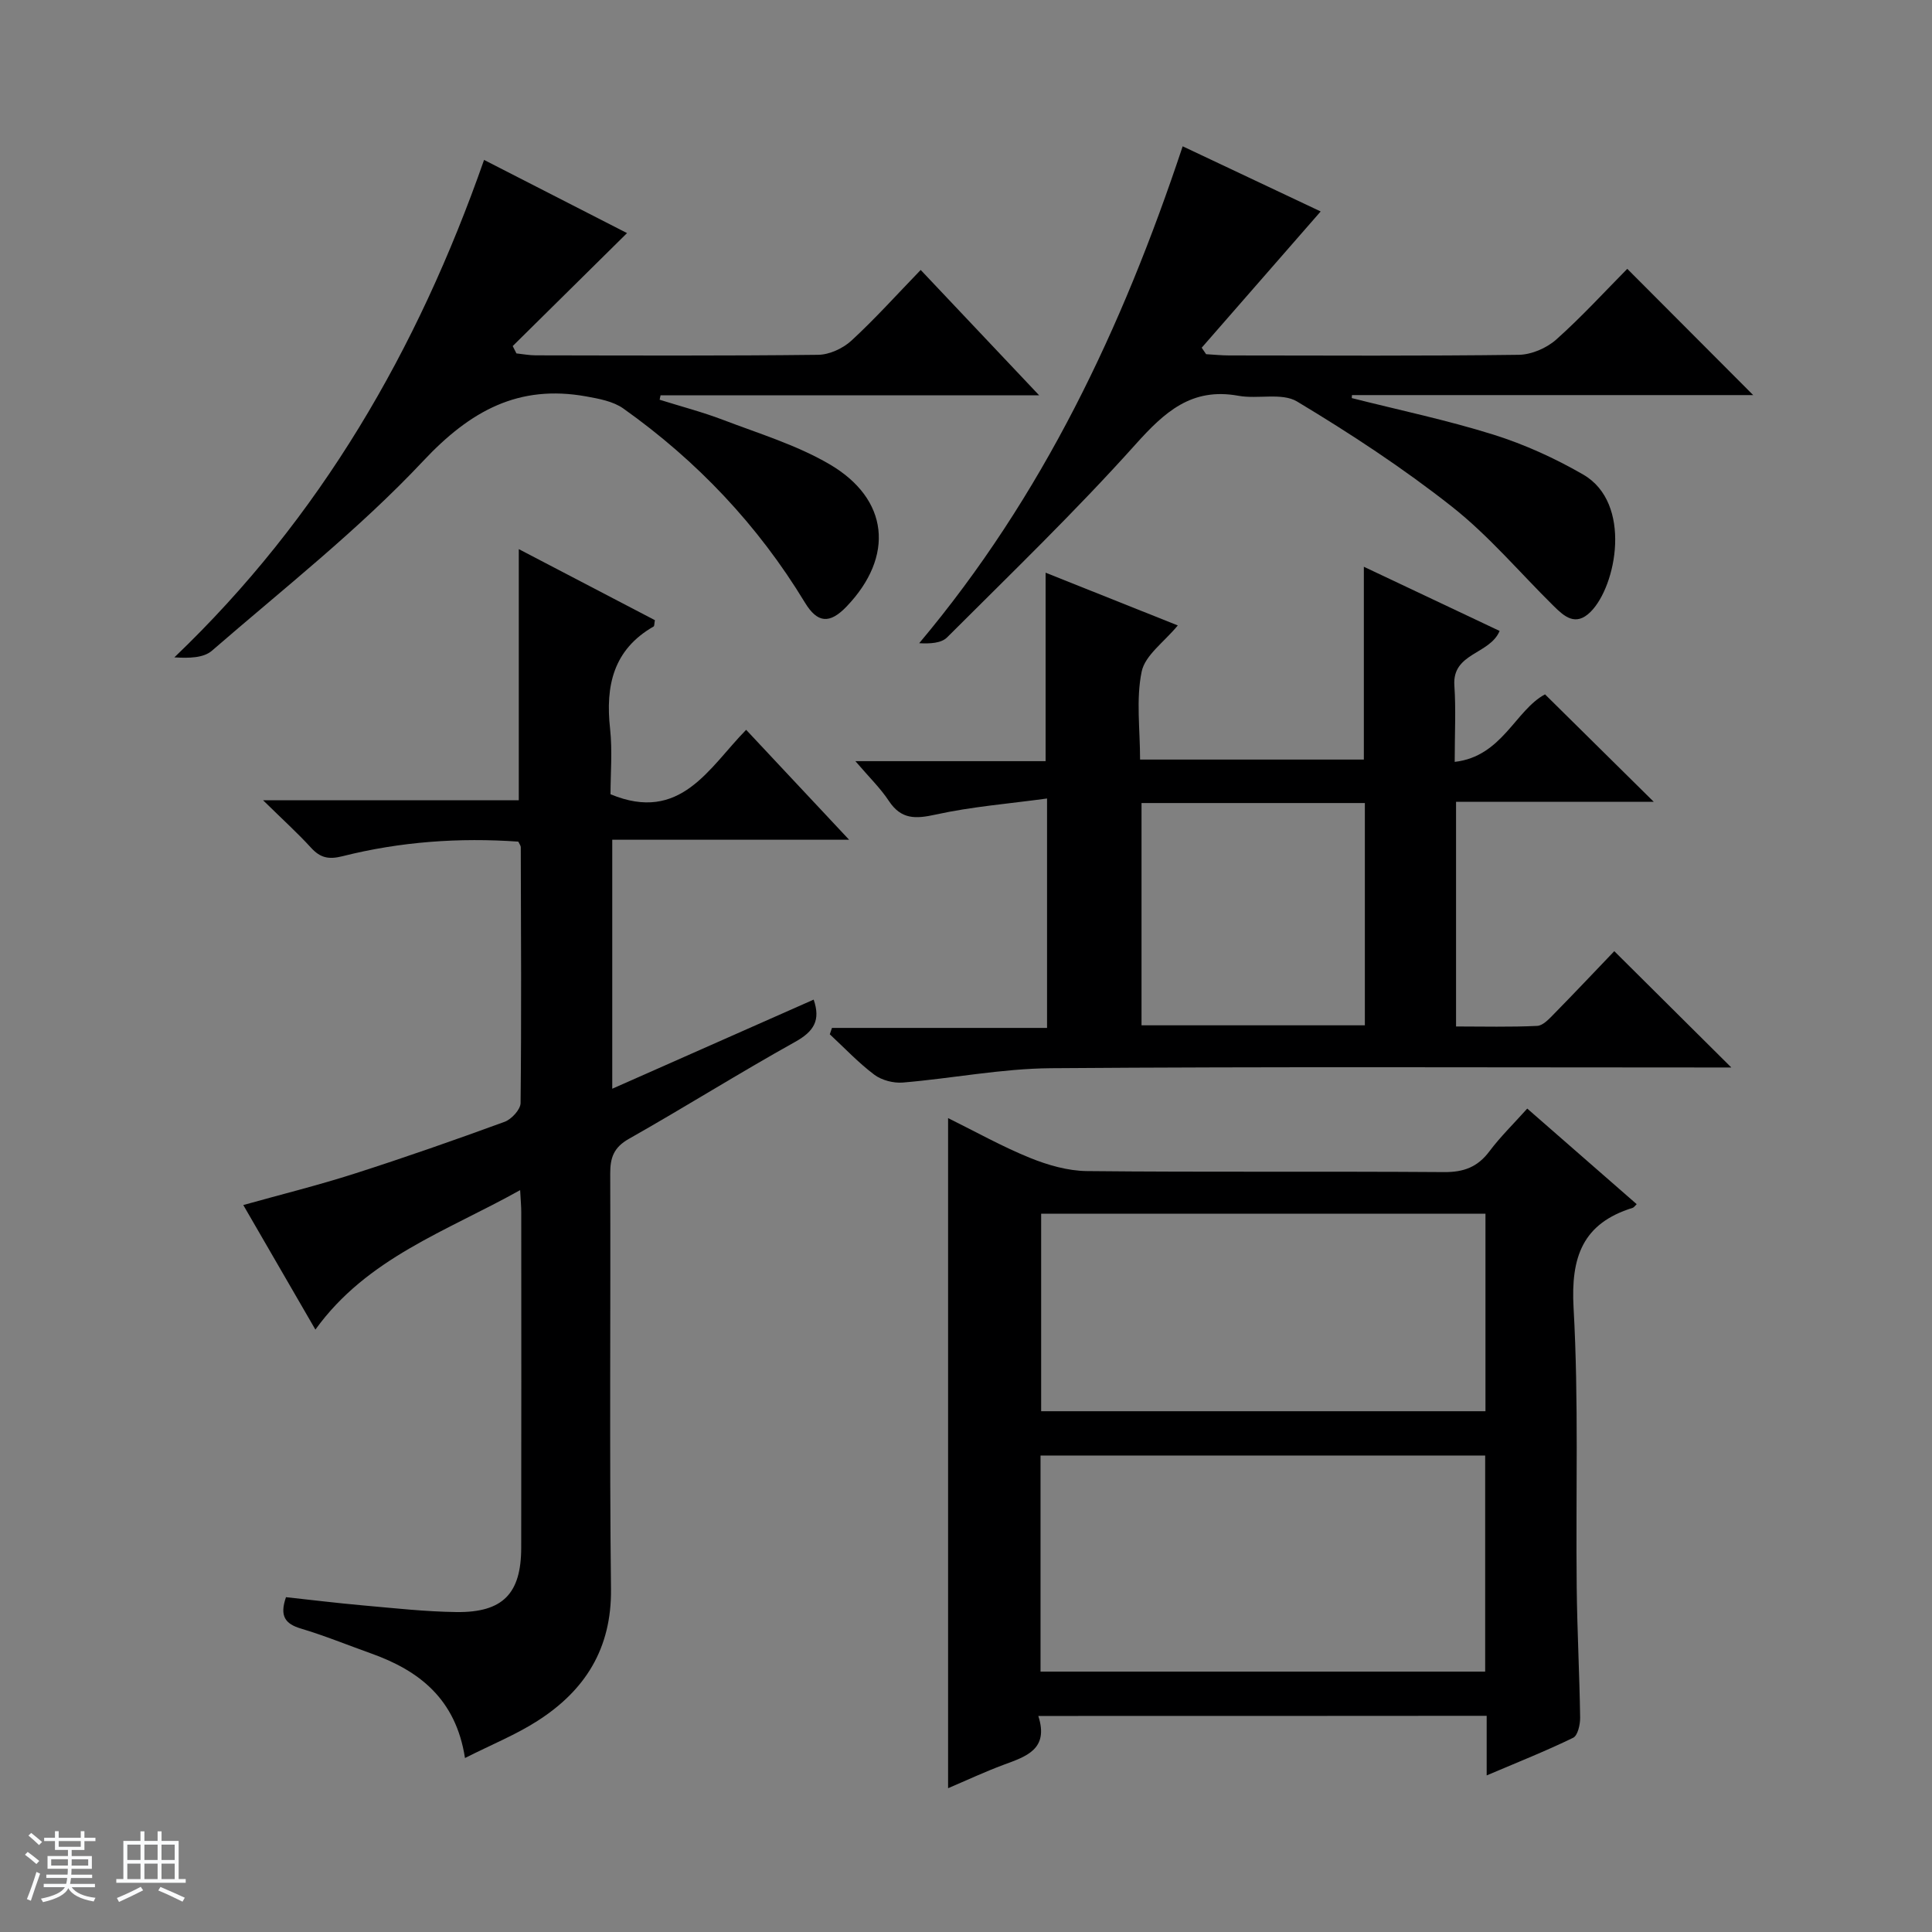 <svg enable-background="new 0 0 400 400" viewBox="0 0 400 400" xmlns="http://www.w3.org/2000/svg"><rect x="0" y="0" width="400" height="400" fill="#808080" stroke="none"/><path d="m5.17 384 .56-.58c.85.61 1.65 1.24 2.4 1.87l-.59.64c-.84-.73-1.63-1.38-2.37-1.93m1.22 9.53-.82-.34c.71-1.76 1.37-3.64 1.98-5.63.24.13.5.25.76.36-.6 1.67-1.24 3.54-1.92 5.61m-.5-13.5.57-.54c.56.44 1.31 1.06 2.26 1.87l-.64.64c-.68-.66-1.41-1.32-2.19-1.97m3.25.46h2.24v-1.36h.77v1.36h4.57v-1.36h.76v1.36h2.28v.69h-2.28v1.84h-2.64v1.26h4.18v2.64h-4.21c0 .45-.02.86-.05 1.21h4.32v.69h-4.38c-.04.34-.1.75-.19 1.22h5.15v.69h-4.82c.87 1.19 2.51 1.92 4.93 2.19-.17.31-.3.57-.37.76-2.77-.49-4.52-1.41-5.26-2.76-.56 1.26-2.3 2.23-5.24 2.9-.12-.24-.26-.48-.43-.72 2.73-.55 4.38-1.34 4.96-2.38h-4.38v-.69h4.65c.1-.38.17-.79.21-1.22h-4.32v-.69h4.4c.03-.34.05-.75.05-1.21h-4.2v-2.64h4.23v-1.26h-2.69v-1.84h-2.24zm1.46 4.46v1.29h3.45c.01-.4.02-.57.01-.53v-.32-.45h-3.46zm1.55-2.59h4.57v-1.19h-4.57zm6.11 2.59h-3.42v.77c-.01.19-.01.37-.02.53h3.44z" fill="#fafbfc"/><path d="m32.63 379.16h.82v1.98h3.54v7.89h1.46v.78h-14.37v-.78h1.46v-7.89h3.54v-1.98h.82v1.98h2.73zm-3.49 11.48.5.73c-1.61.82-3.28 1.63-5 2.41-.13-.27-.28-.55-.44-.82 1.75-.72 3.4-1.49 4.94-2.32m-2.78-5.55h2.73v-3.18h-2.73zm0 3.95h2.73v-3.2h-2.73zm3.54-3.95h2.73v-3.18h-2.73zm0 3.95h2.73v-3.2h-2.73zm7.89 4.68c-1.84-.92-3.51-1.7-5.02-2.32l.45-.73c1.89.8 3.57 1.55 5.04 2.23zm-1.62-11.81h-2.73v3.18h2.73zm-2.73 7.13h2.73v-3.2h-2.73v3.19z" fill="#fafbfc"/><g fill="#000001"><path d="m96.27 363.98c-1.89-12.22-9.46-18.1-19.46-21.66-4.84-1.73-9.61-3.68-14.53-5.15-3.23-.97-4.43-2.57-3.07-6.49 5.18.56 10.55 1.22 15.93 1.7 6.46.57 12.92 1.3 19.39 1.38 9.58.11 13.37-3.82 13.38-13.3.04-23.17.02-46.33.01-69.5 0-1.15-.11-2.3-.23-4.56-15.27 8.54-31.7 14.04-42.39 28.88-4.96-8.58-9.86-17.04-14.93-25.79 7.9-2.21 15.54-4.1 23.02-6.5 10.44-3.34 20.79-6.97 31.08-10.73 1.43-.52 3.29-2.54 3.31-3.88.19-17.66.09-35.33.04-52.99 0-.29-.25-.58-.51-1.14-12.21-.86-24.42 0-36.4 3.02-2.85.72-4.59.35-6.51-1.75-2.77-3.04-5.84-5.81-9.93-9.83h52.94c0-17.62 0-34.49 0-52 9.58 5 18.93 9.89 28.18 14.71-.14.72-.09 1.21-.27 1.31-8.35 4.79-9.99 12.28-9.01 21.16.5 4.58.09 9.27.09 13.57 14.51 6.04 20.37-5.48 28.08-13.34 7.05 7.53 13.84 14.77 21.32 22.76-16.9 0-32.79 0-49.04 0v51.55c14.17-6.27 27.87-12.33 41.7-18.45 1.47 4.26.07 6.57-3.8 8.73-11.62 6.47-22.9 13.56-34.48 20.11-3.12 1.77-3.86 3.91-3.84 7.21.1 28.66-.17 57.33.16 85.99.14 12.33-5.37 21-15.23 27.3-4.42 2.84-9.38 4.84-15 7.68z"/><path d="m214.97 355.27c2.24 6.9-2.5 8.38-7.18 10.11-3.85 1.43-7.58 3.18-11.5 4.85 0-46.36 0-92.18 0-138.74 5.71 2.82 11.16 5.88 16.92 8.22 3.72 1.51 7.87 2.71 11.84 2.75 24.64.25 49.29.03 73.93.21 4.05.03 6.93-1.03 9.37-4.28 2.27-3.03 5.02-5.71 7.85-8.87 7.7 6.72 15.16 13.25 22.66 19.79-.38.36-.57.68-.83.76-10.36 3.21-12.83 10.17-12.24 20.69 1.08 19.26.44 38.61.65 57.92.1 8.97.58 17.94.71 26.92.02 1.44-.49 3.73-1.45 4.19-5.61 2.73-11.43 5.04-17.9 7.79 0-4.59 0-8.34 0-12.34-31.05.03-61.59.03-92.83.03zm.46-9.18h92.06c0-15.25 0-29.99 0-44.74-30.87 0-61.39 0-92.06 0zm92.12-94.81c-30.8 0-61.33 0-91.99 0v40.9h91.99c0-13.83 0-27.25 0-40.9z"/><path d="m177.1 157.59h39.38c0-13.08 0-25.76 0-39.02 9.11 3.63 18.09 7.22 27.37 10.92-2.84 3.45-6.78 6.17-7.48 9.56-1.19 5.74-.33 11.9-.33 18.21h46.33c0-13.25 0-26.17 0-39.92 9.35 4.42 18.66 8.82 28.11 13.29-2.04 4.89-9.83 4.51-9.37 11.28.34 4.95.07 9.93.07 15.83 9.83-1.12 12.55-10.7 18.7-13.98 7.47 7.37 14.86 14.68 22.51 22.24-13.55 0-27.1 0-40.93 0v46.52c5.6 0 11.21.15 16.8-.12 1.22-.06 2.51-1.49 3.53-2.53 4.3-4.38 8.51-8.85 12.43-12.94 8.3 8.25 16.06 15.96 24.23 24.08-1.56 0-3.23 0-4.91 0-45.31 0-90.63-.19-135.94.15-10.23.08-20.43 2.11-30.67 2.97-1.94.16-4.37-.47-5.91-1.62-3.3-2.48-6.17-5.54-9.22-8.37.15-.44.3-.88.45-1.32h44.53c0-15.93 0-31.04 0-47.5-7.88 1.08-15.59 1.68-23.07 3.33-4.18.92-7.12 1.03-9.68-2.82-1.7-2.59-3.97-4.79-6.93-8.24zm105.48 54.69c0-15.53 0-30.75 0-46.02-15.61 0-30.87 0-46.24 0v46.02z"/><path d="m244.86 30.29c10.3 4.87 19.75 9.33 28.57 13.49-8.22 9.42-16.43 18.81-24.63 28.21.3.45.61.89.91 1.34 1.59.09 3.18.26 4.76.26 19.99.02 39.98.13 59.96-.13 2.63-.03 5.76-1.38 7.75-3.14 5.33-4.75 10.17-10.06 14.73-14.66 8.92 8.94 17.63 17.69 26.07 26.14-27 0-55.03 0-83.07 0-.01.21-.03.41-.04.62 9.8 2.48 19.74 4.56 29.37 7.58 6.42 2.02 12.71 4.88 18.54 8.25 10.21 5.89 6.92 23.09 1.51 28.45-3.09 3.05-5.42.94-7.64-1.25-6.99-6.89-13.39-14.52-21.04-20.55-10.13-7.99-21-15.12-32.06-21.77-3.14-1.89-8.13-.45-12.16-1.19-9.68-1.76-15.27 3.35-21.31 10.09-12.41 13.84-25.83 26.78-38.99 39.93-1.22 1.22-3.54 1.33-5.78 1.21 25.57-30.43 42.04-65.24 54.55-102.88z"/><path d="m100.22 33.11c10.36 5.3 20.06 10.26 29.6 15.15-7.97 7.88-15.82 15.63-23.67 23.39.26.51.52 1.01.77 1.52 1.34.14 2.67.4 4.01.4 19.49.03 38.98.12 58.47-.11 2.33-.03 5.11-1.32 6.86-2.92 4.89-4.5 9.34-9.46 14.36-14.65 8.21 8.69 16 16.93 24.52 25.95-26.91 0-52.65 0-78.38 0-.06.31-.13.61-.19.92 4.39 1.38 8.86 2.54 13.16 4.18 7.41 2.83 15.16 5.18 21.95 9.14 12.42 7.22 13.52 19.13 3.6 29.49-3.5 3.65-6.03 3.48-8.64-.83-9.72-16.03-22.35-29.34-37.58-40.16-2.11-1.5-5.06-2.03-7.71-2.51-13.98-2.51-23.96 2.96-33.72 13.36-13.37 14.24-28.93 26.44-43.75 39.29-1.74 1.51-4.72 1.57-7.78 1.38 30.23-28.9 50.35-63.67 64.12-102.99z"/></g></svg>